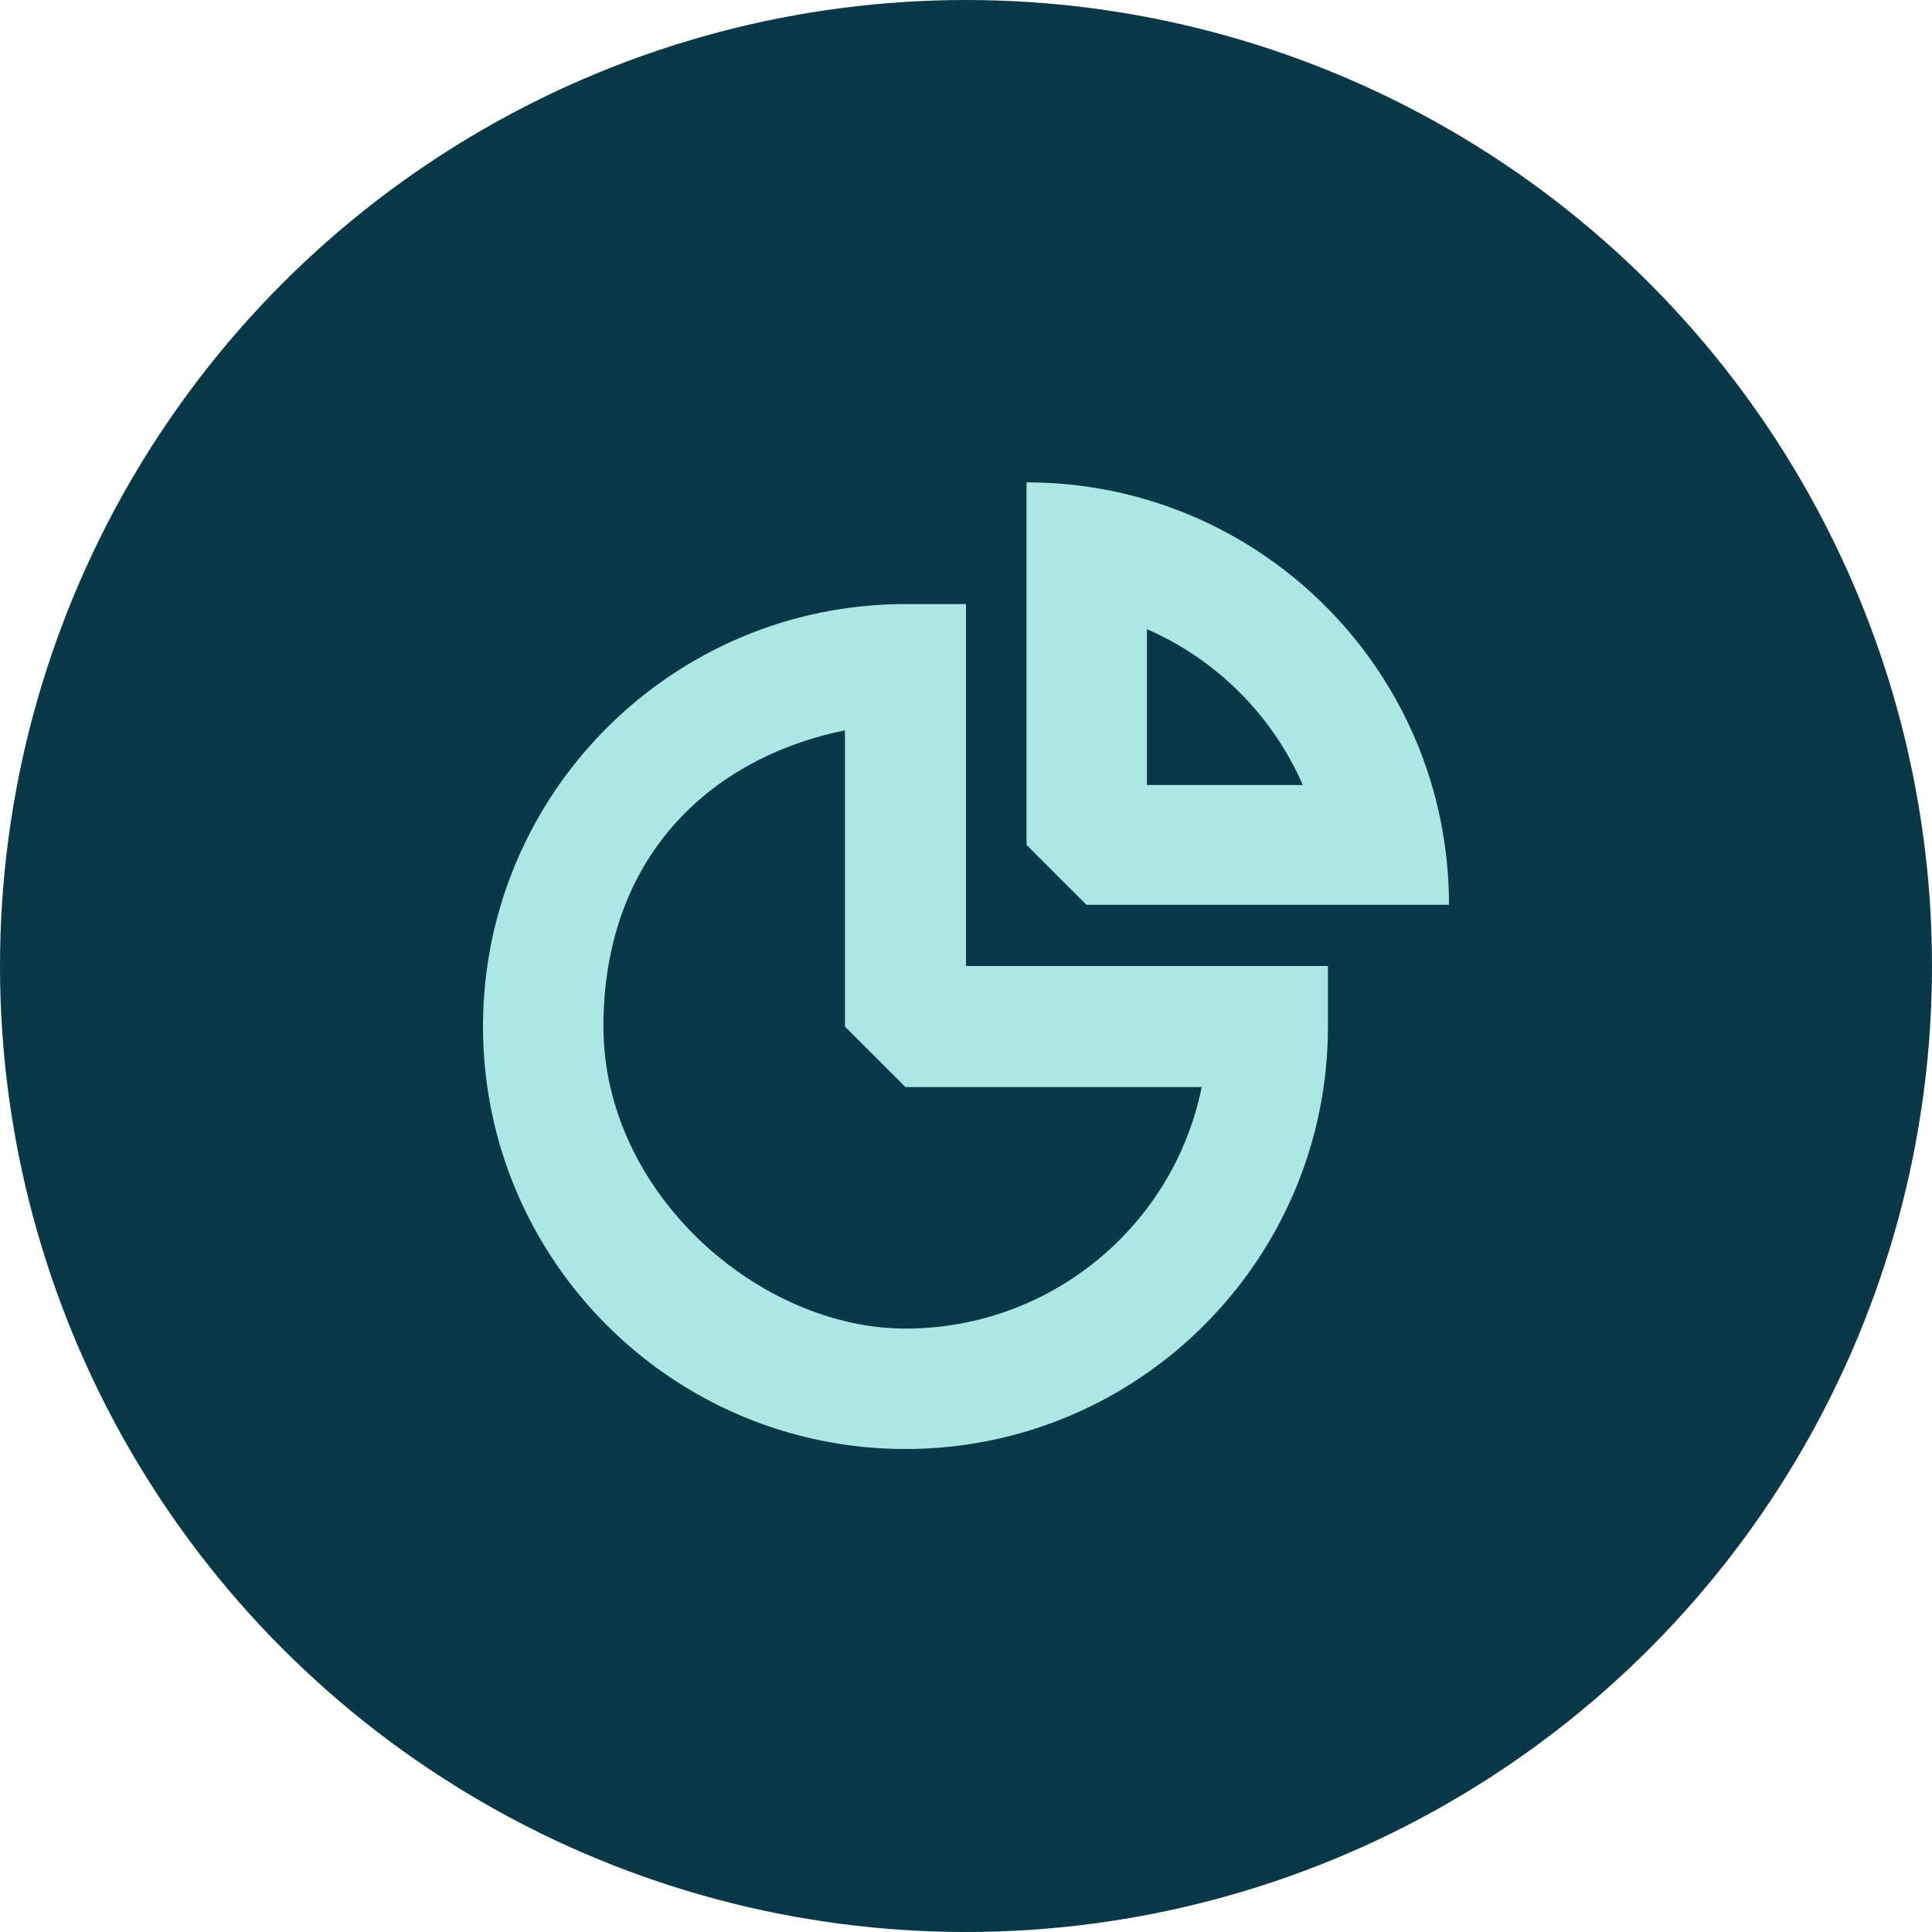 <?xml version="1.0" encoding="UTF-8"?>
<svg id="ICON" xmlns="http://www.w3.org/2000/svg" version="1.1" viewBox="0 0 300 300">
  <!-- Generator: Adobe Illustrator 29.7.1, SVG Export Plug-In . SVG Version: 2.1.1 Build 8)  -->
  <defs>
    <style>
      .st0 {
        fill: #0a3847;
      }

      .st1 {
        fill: #abe8e5;
      }
    </style>
  </defs>
  <circle class="st0" cx="150" cy="150" r="150"/>
  <g>
    <path class="st1" d="M159.4,75v56.2l9.3,9.3h0c0,0,9.5,0,9.5,0h0s28.1,0,28.1,0h0s18.7,0,18.7,0h0c0-36.3-29.4-65.6-65.6-65.6ZM178.1,121.9v-24.2c10.8,4.7,19.5,13.4,24.2,24.2h-24.2Z"/>
    <path class="st1" d="M150,93.8h-9.4c-36.2,0-65.6,29.4-65.6,65.6s29.4,65.6,65.6,65.6,65.6-29.4,65.6-65.6v-9.4h-56.2v-56.3ZM186.6,168.8c-4.3,21.4-23.3,37.5-46,37.5s-46.9-21-46.9-46.9,16.1-41.6,37.5-46v46l9.4,9.4h46Z"/>
  </g>
</svg>